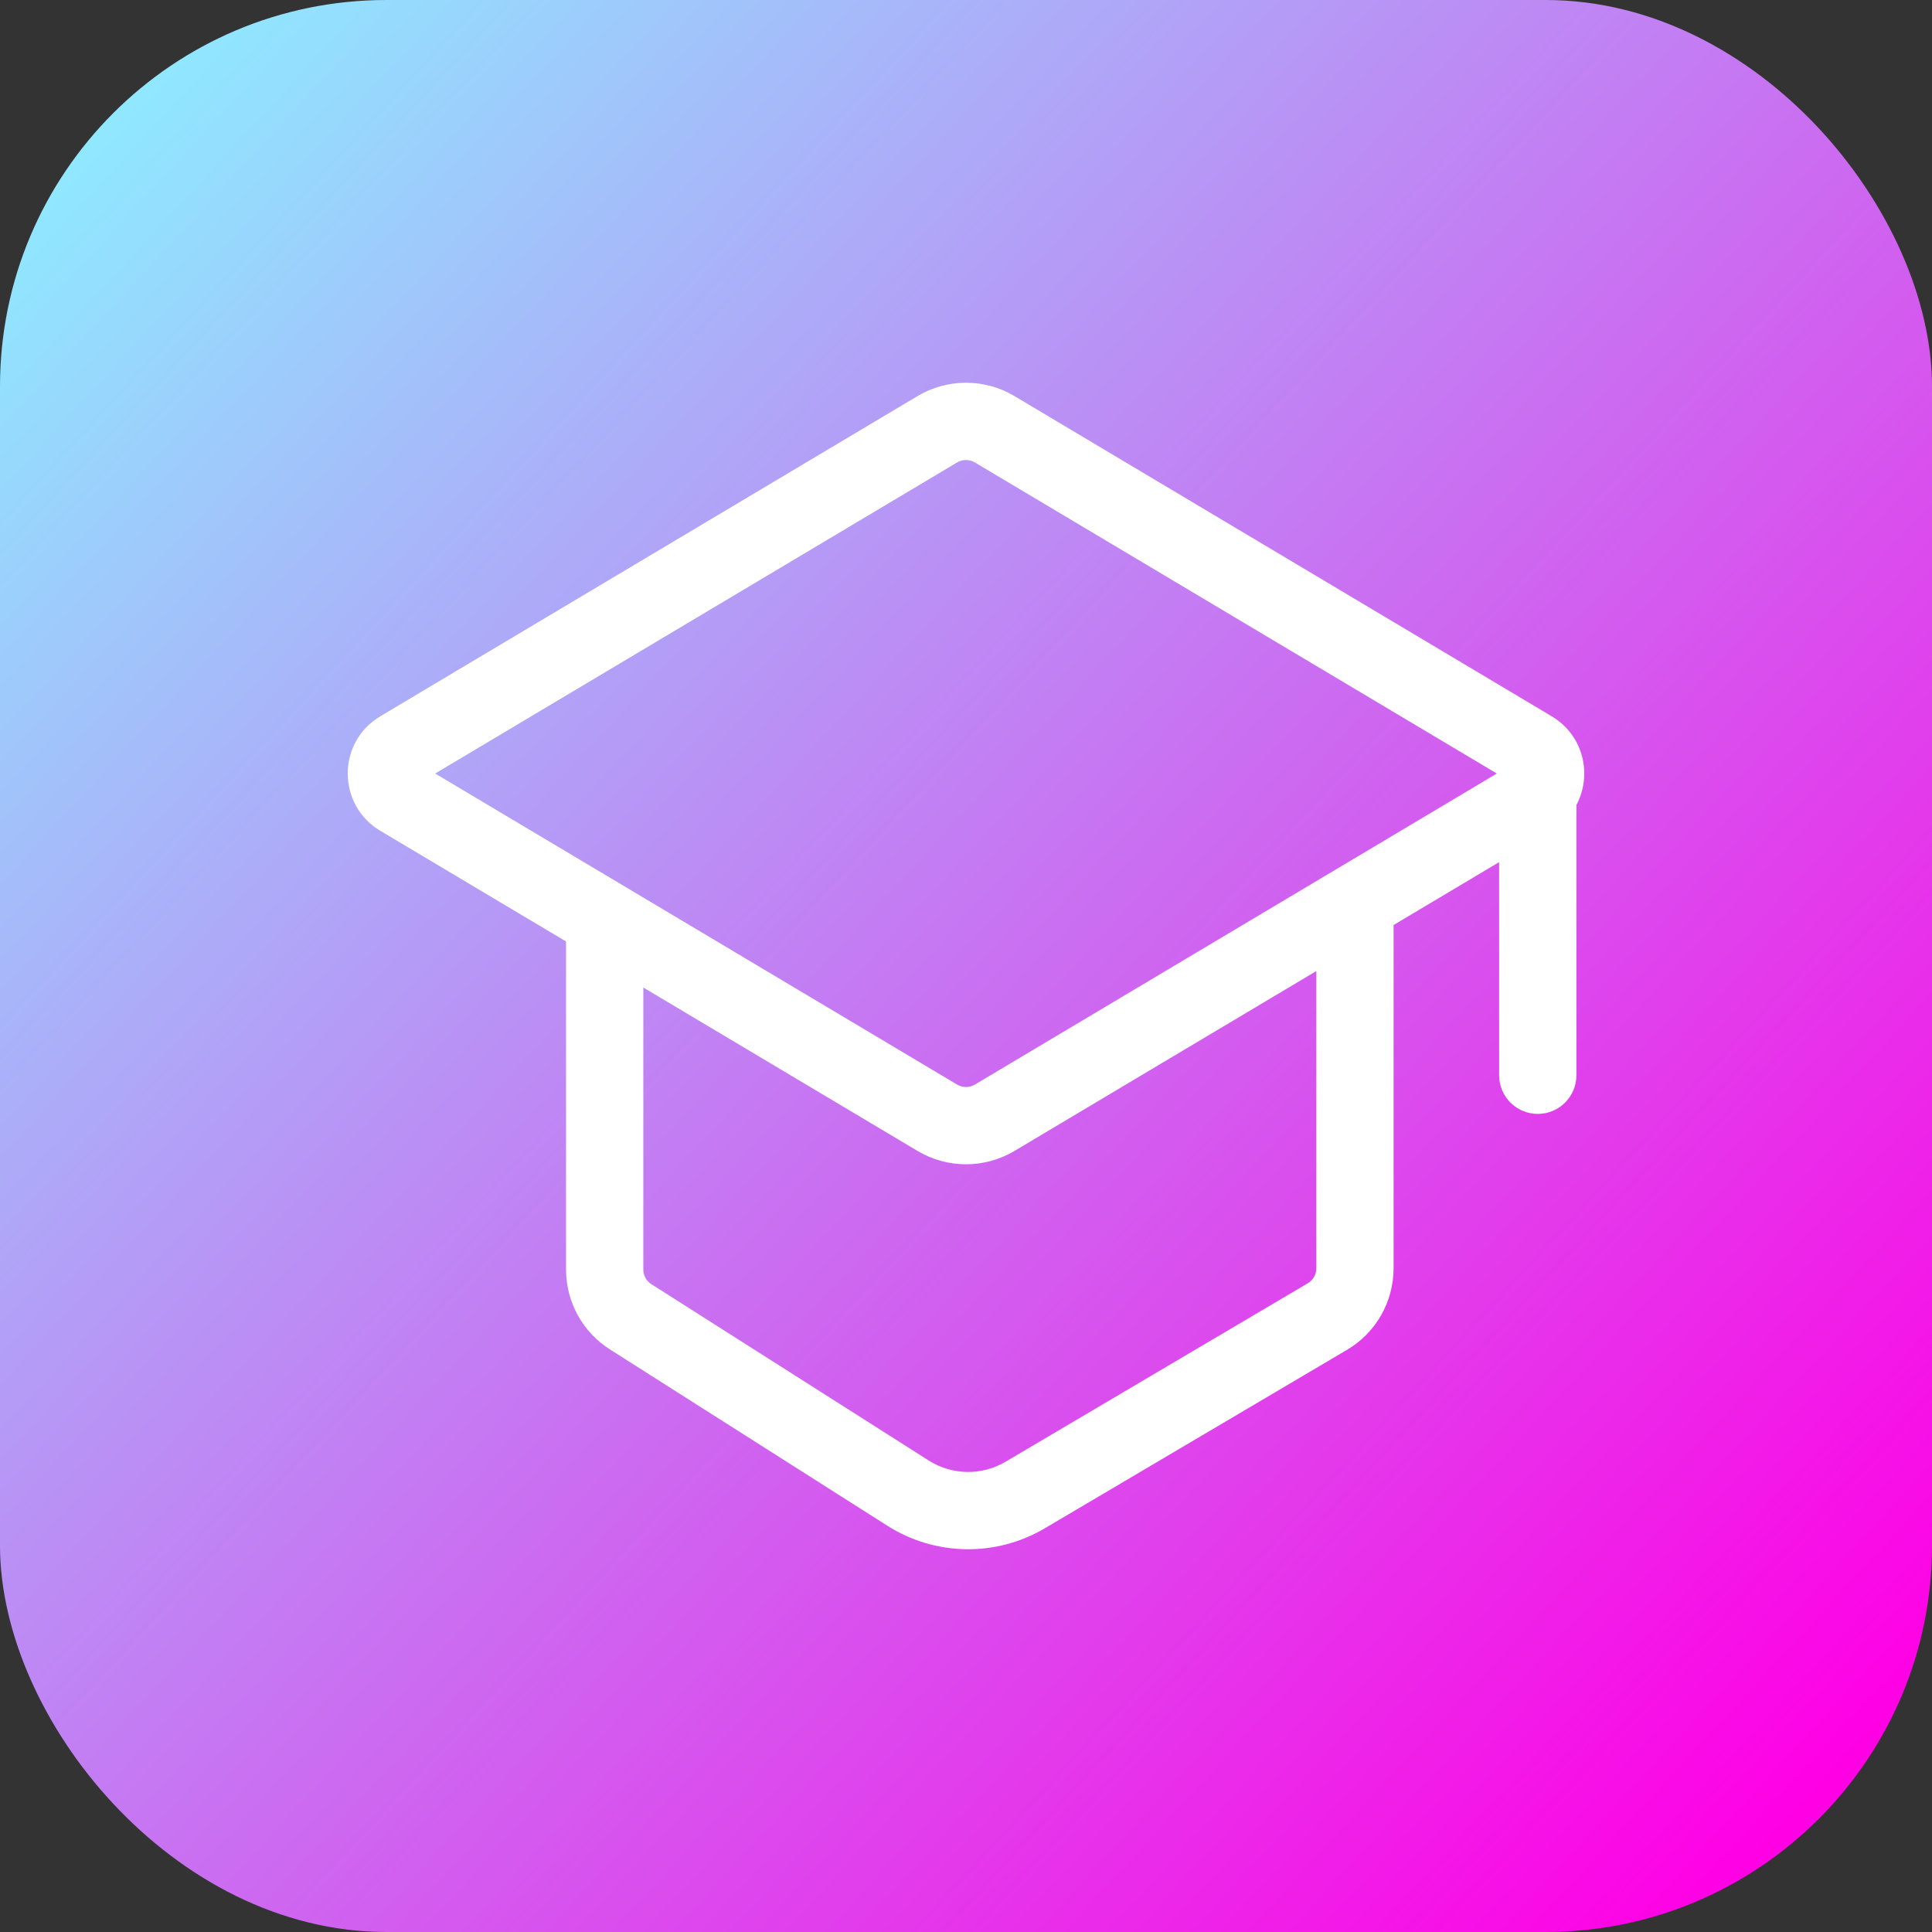 <svg width="50" height="50" viewBox="0 0 50 50" fill="none" xmlns="http://www.w3.org/2000/svg">
<rect x="0" y="0" width="50" height="50" fill="#333333" stroke="none"/>
<rect width="50" height="50" rx="10" fill="url(#paint0_linear_176_764)"/>
<path d="M34.353 34.072L33.845 33.211L34.353 34.072ZM35.066 32.823L34.066 32.823V32.823H35.066ZM23.499 38.642L22.963 39.485L23.499 38.642ZM26.531 38.691L27.04 39.552L26.531 38.691ZM10.354 19.396L9.842 18.537L10.354 19.396ZM10.354 20.642L9.842 21.501H9.842L10.354 20.642ZM25.743 28.927L26.255 29.786L25.743 28.927ZM24.257 28.927L24.769 28.068L24.257 28.927ZM39.646 19.396L40.158 18.537L39.646 19.396ZM39.646 20.642L39.134 19.783L39.646 20.642ZM16.321 34.079L16.858 33.235L16.321 34.079ZM25.743 11.11L25.231 11.969L25.743 11.11ZM24.257 11.11L24.769 11.969L24.257 11.11ZM40.797 19.995C40.797 19.442 40.349 18.995 39.797 18.995C39.245 18.995 38.797 19.442 38.797 19.995H40.797ZM38.797 27.828C38.797 28.381 39.245 28.828 39.797 28.828C40.349 28.828 40.797 28.381 40.797 27.828H38.797ZM25.231 11.969L39.134 20.255L40.158 18.537L26.255 10.251L25.231 11.969ZM39.134 19.783L25.231 28.068L26.255 29.786L40.158 21.501L39.134 19.783ZM10.866 20.255L24.769 11.969L23.745 10.251L9.842 18.537L10.866 20.255ZM24.769 28.068L16.161 22.938L15.137 24.656L23.745 29.786L24.769 28.068ZM16.161 22.938L10.866 19.783L9.842 21.501L15.137 24.656L16.161 22.938ZM14.649 23.797V32.855H16.649V23.797H14.649ZM15.785 34.923L22.963 39.485L24.036 37.798L16.858 33.235L15.785 34.923ZM27.04 39.552L34.862 34.933L33.845 33.211L26.023 37.83L27.04 39.552ZM36.066 32.823L36.066 23.797L34.066 23.797L34.066 32.823L36.066 32.823ZM34.862 34.933C35.608 34.493 36.066 33.69 36.066 32.823H34.066C34.066 32.983 33.982 33.13 33.845 33.211L34.862 34.933ZM22.963 39.485C24.201 40.273 25.776 40.298 27.04 39.552L26.023 37.83C25.407 38.194 24.639 38.181 24.036 37.798L22.963 39.485ZM9.842 18.537C8.719 19.206 8.719 20.832 9.842 21.501L10.866 19.783C11.045 19.889 11.045 20.148 10.866 20.255L9.842 18.537ZM25.231 28.068C25.089 28.153 24.911 28.153 24.769 28.068L23.745 29.786C24.518 30.247 25.482 30.247 26.255 29.786L25.231 28.068ZM39.134 20.255C38.955 20.148 38.955 19.889 39.134 19.783L40.158 21.501C41.281 20.832 41.281 19.206 40.158 18.537L39.134 20.255ZM14.649 32.855C14.649 33.693 15.077 34.473 15.785 34.923L16.858 33.235C16.728 33.152 16.649 33.009 16.649 32.855H14.649ZM26.255 10.251C25.482 9.79 24.518 9.79 23.745 10.251L24.769 11.969C24.911 11.884 25.089 11.884 25.231 11.969L26.255 10.251ZM38.797 19.995V27.828H40.797V19.995H38.797Z" fill="white"/>
<defs>
<linearGradient id="paint0_linear_176_764" x1="-6.78003e-07" y1="5" x2="46" y2="47.5" gradientUnits="userSpaceOnUse">
<stop stop-color="#8EEBFF"/>
<stop offset="1" stop-color="#FF00E5"/>
</linearGradient>
</defs>
</svg>
